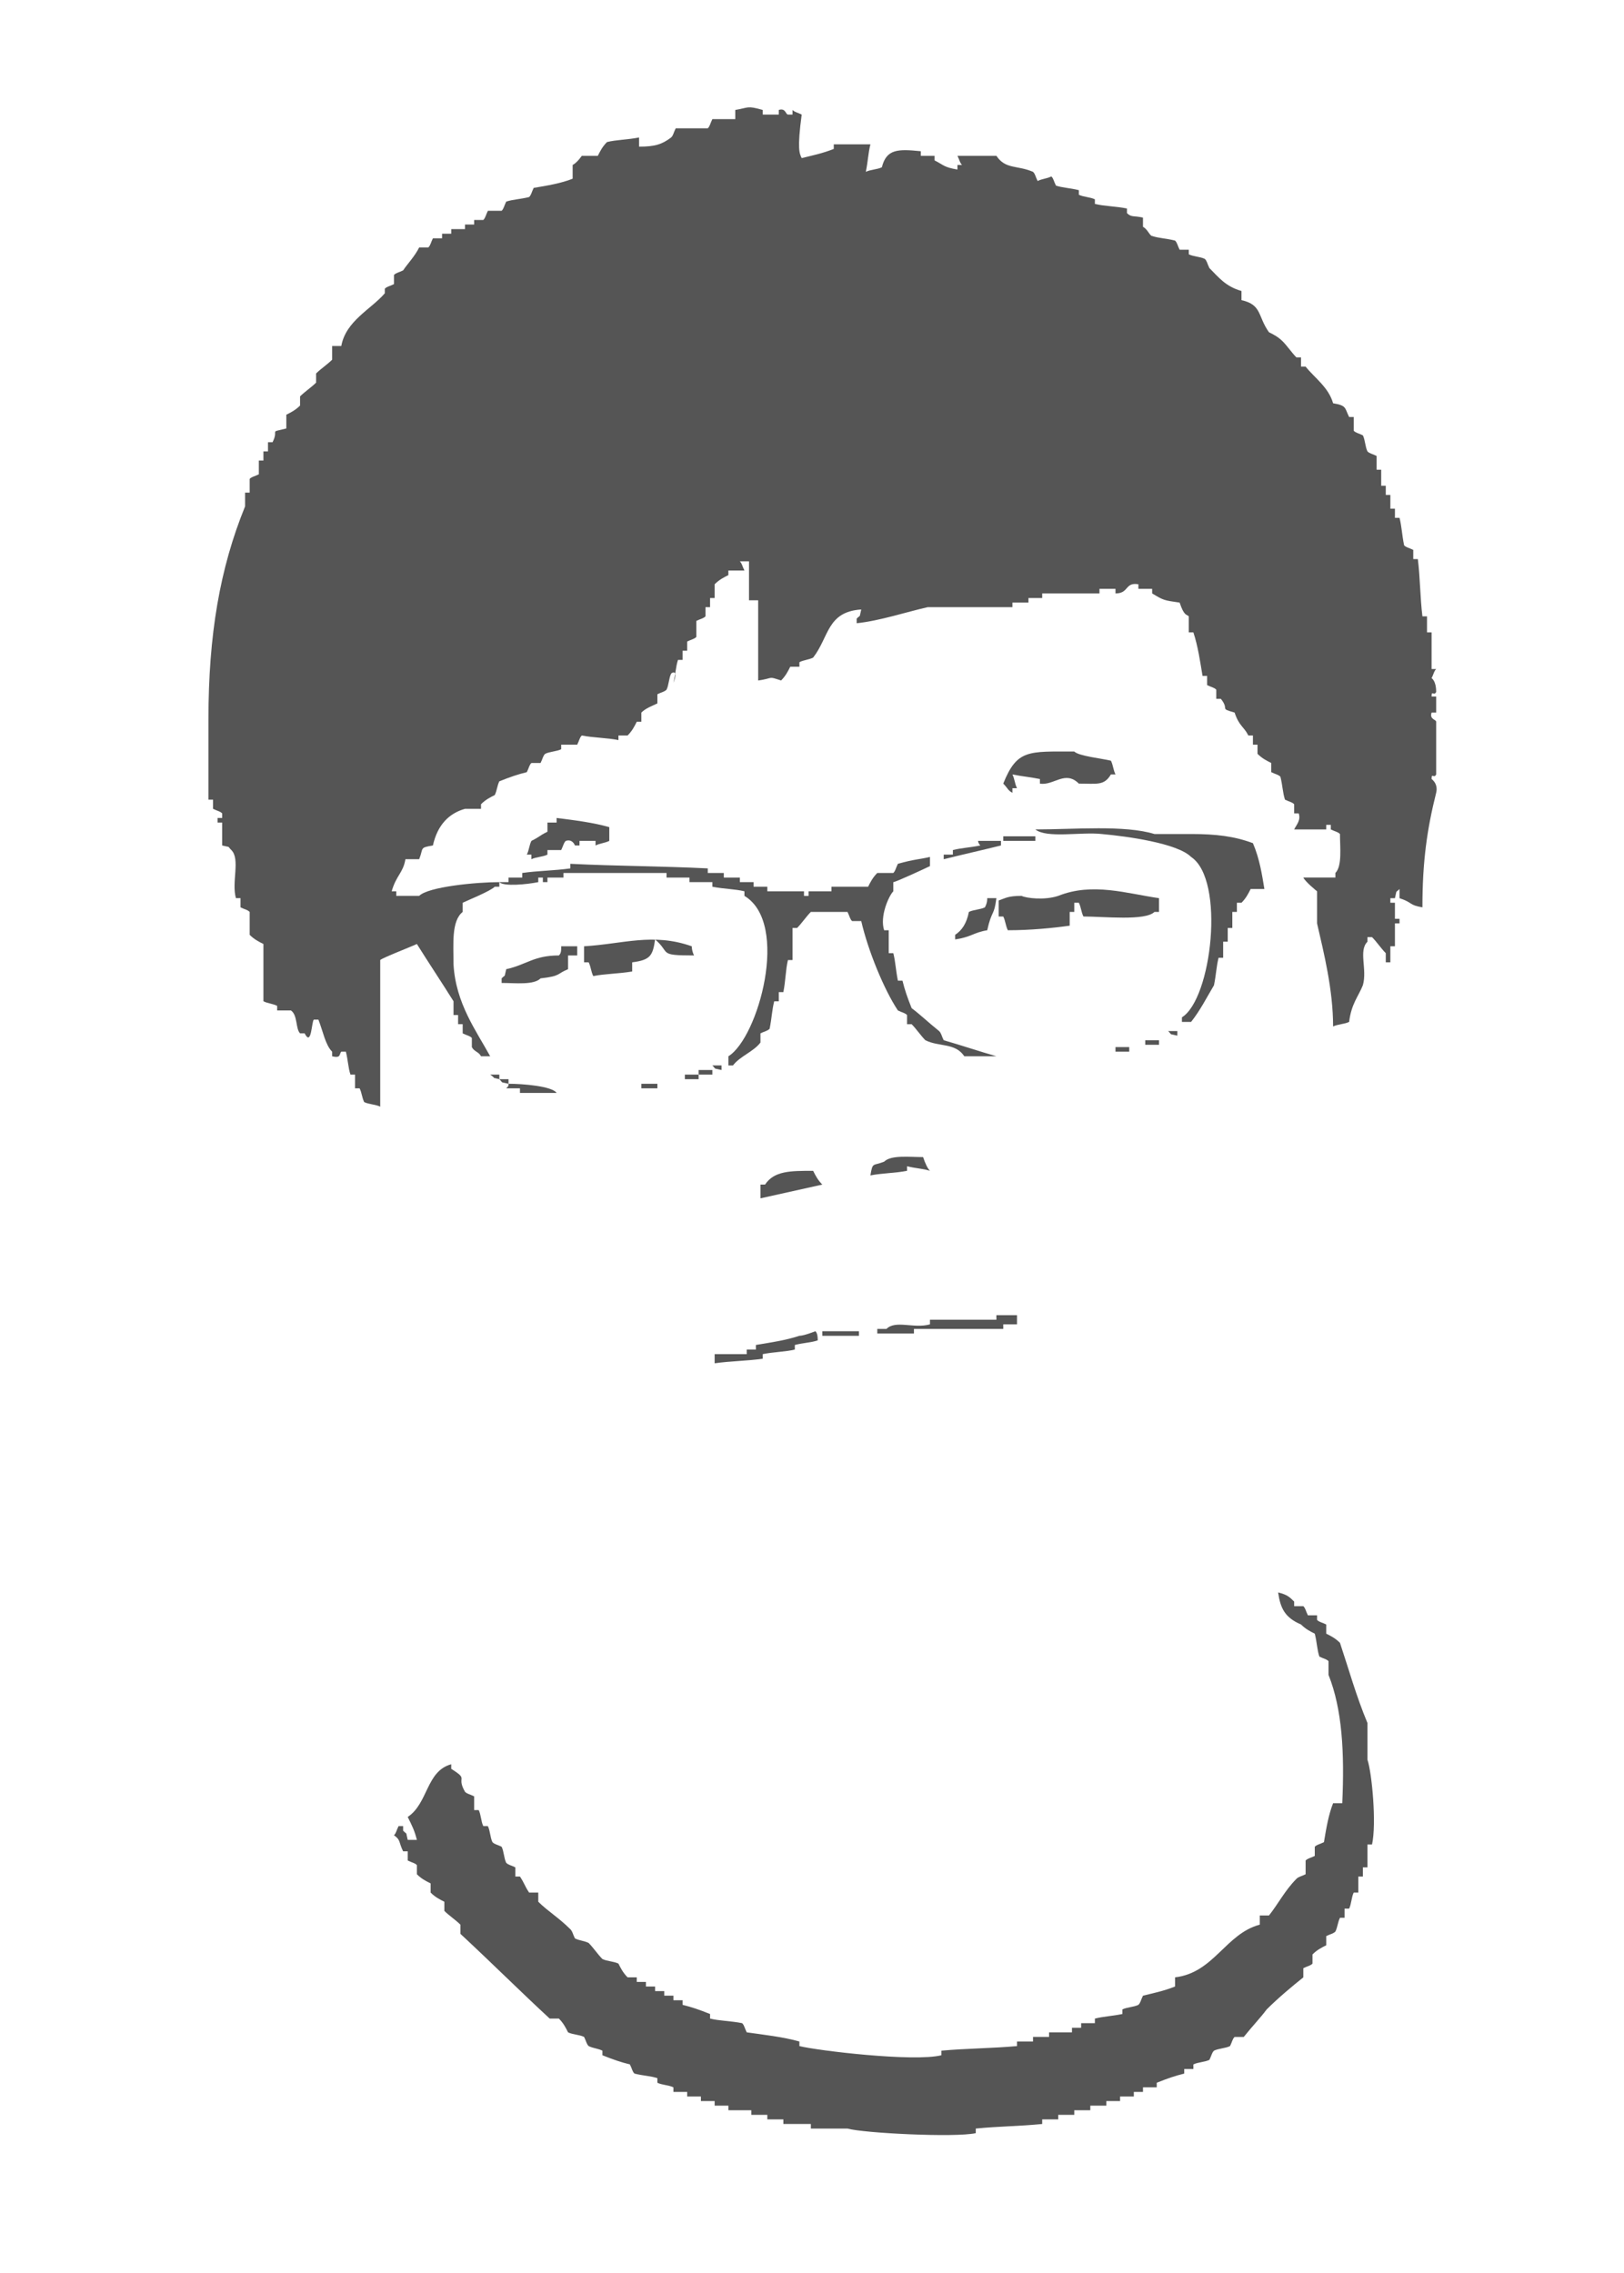 <?xml version="1.0" encoding="utf-8"?>
<!-- Generator: Adobe Illustrator 20.0.0, SVG Export Plug-In . SVG Version: 6.00 Build 0)  -->
<svg version="1.1" id="图层_1" xmlns="http://www.w3.org/2000/svg" xmlns:xlink="http://www.w3.org/1999/xlink" x="0px" y="0px"
	 viewBox="0 0 70.9 99.2" style="enable-background:new 0 0 70.9 99.2;" xml:space="preserve">
<style type="text/css">
	.st0{fill:#FFFFFF;}
	.st1{display:none;opacity:0.3;}
	.st2{display:inline;fill:none;stroke:#469B60;stroke-width:0.25;stroke-miterlimit:10;}
	.st3{fill:#555555;}
</style>
<rect class="st0" width="70.9" height="99.2"/>
<g id="XMLID_34_" class="st1">
	<line id="XMLID_143_" class="st2" x1="-317" y1="509.6" x2="-246.2" y2="509.6"/>
	<line id="XMLID_142_" class="st2" x1="-317" y1="507" x2="-246.2" y2="507"/>
	<line id="XMLID_141_" class="st2" x1="-317" y1="504.2" x2="-246.2" y2="504.2"/>
	<line id="XMLID_140_" class="st2" x1="-317" y1="501.6" x2="-246.2" y2="501.6"/>
	<line id="XMLID_139_" class="st2" x1="-317" y1="498.9" x2="-246.2" y2="498.9"/>
	<line id="XMLID_138_" class="st2" x1="-317" y1="496.2" x2="-246.2" y2="496.2"/>
	<line id="XMLID_137_" class="st2" x1="-317" y1="493.5" x2="-246.2" y2="493.5"/>
	<line id="XMLID_136_" class="st2" x1="-317" y1="490.8" x2="-246.2" y2="490.8"/>
	<line id="XMLID_135_" class="st2" x1="-317" y1="488.2" x2="-246.2" y2="488.2"/>
	<line id="XMLID_134_" class="st2" x1="-317" y1="485.5" x2="-246.2" y2="485.5"/>
	<line id="XMLID_133_" class="st2" x1="-317" y1="482.7" x2="-246.2" y2="482.7"/>
	<line id="XMLID_132_" class="st2" x1="-317" y1="480.1" x2="-246.2" y2="480.1"/>
	<line id="XMLID_131_" class="st2" x1="-317" y1="477.4" x2="-246.2" y2="477.4"/>
	<line id="XMLID_130_" class="st2" x1="-317" y1="474.7" x2="-246.2" y2="474.7"/>
	<line id="XMLID_129_" class="st2" x1="-317" y1="472" x2="-246.2" y2="472"/>
	<line id="XMLID_128_" class="st2" x1="-317" y1="469.3" x2="-246.2" y2="469.3"/>
	<line id="XMLID_127_" class="st2" x1="-317" y1="466.7" x2="-246.2" y2="466.7"/>
	<line id="XMLID_126_" class="st2" x1="-317" y1="464" x2="-246.2" y2="464"/>
	<line id="XMLID_125_" class="st2" x1="-317" y1="461.3" x2="-246.2" y2="461.3"/>
	<line id="XMLID_124_" class="st2" x1="-317" y1="458.6" x2="-246.2" y2="458.6"/>
	<line id="XMLID_123_" class="st2" x1="-317" y1="455.9" x2="-246.2" y2="455.9"/>
	<line id="XMLID_122_" class="st2" x1="-317" y1="453.2" x2="-246.2" y2="453.2"/>
	<line id="XMLID_121_" class="st2" x1="-317" y1="450.5" x2="-246.2" y2="450.5"/>
	<line id="XMLID_120_" class="st2" x1="-317" y1="447.8" x2="-246.2" y2="447.8"/>
	<line id="XMLID_119_" class="st2" x1="-317" y1="445.2" x2="-246.2" y2="445.2"/>
	<line id="XMLID_118_" class="st2" x1="-317" y1="442.5" x2="-246.2" y2="442.5"/>
	<line id="XMLID_117_" class="st2" x1="-317" y1="439.8" x2="-246.2" y2="439.8"/>
	<line id="XMLID_116_" class="st2" x1="-317" y1="437.1" x2="-246.2" y2="437.1"/>
	<line id="XMLID_115_" class="st2" x1="-317" y1="434.4" x2="-246.2" y2="434.4"/>
	<line id="XMLID_114_" class="st2" x1="-317" y1="431.7" x2="-246.2" y2="431.7"/>
	<line id="XMLID_113_" class="st2" x1="-317" y1="429" x2="-246.2" y2="429"/>
	<line id="XMLID_112_" class="st2" x1="-317" y1="426.3" x2="-246.2" y2="426.3"/>
	<line id="XMLID_111_" class="st2" x1="-317" y1="423.7" x2="-246.2" y2="423.7"/>
	<line id="XMLID_110_" class="st2" x1="-317" y1="421" x2="-246.2" y2="421"/>
	<line id="XMLID_108_" class="st2" x1="-317" y1="418.3" x2="-246.2" y2="418.3"/>
	<line id="XMLID_76_" class="st2" x1="-317" y1="415.6" x2="-246.2" y2="415.6"/>
	<path id="XMLID_109_" class="st2" d="M-245.3,512.3"/>
	<path id="XMLID_35_" class="st2" d="M-245.3,412.9"/>
	<line id="XMLID_77_" class="st2" x1="-248" y1="412.9" x2="-248" y2="512.3"/>
	<line id="XMLID_78_" class="st2" x1="-250.7" y1="412.9" x2="-250.7" y2="512.3"/>
	<line id="XMLID_79_" class="st2" x1="-253.4" y1="412.9" x2="-253.4" y2="512.3"/>
	<line id="XMLID_80_" class="st2" x1="-256.1" y1="412.9" x2="-256.1" y2="512.3"/>
	<line id="XMLID_81_" class="st2" x1="-258.7" y1="412.9" x2="-258.7" y2="512.3"/>
	<line id="XMLID_82_" class="st2" x1="-261.5" y1="412.9" x2="-261.5" y2="512.3"/>
	<line id="XMLID_83_" class="st2" x1="-264.1" y1="412.9" x2="-264.1" y2="512.3"/>
	<line id="XMLID_84_" class="st2" x1="-266.8" y1="412.9" x2="-266.8" y2="512.3"/>
	<line id="XMLID_85_" class="st2" x1="-269.5" y1="412.9" x2="-269.5" y2="512.3"/>
	<line id="XMLID_86_" class="st2" x1="-272.2" y1="412.9" x2="-272.2" y2="512.3"/>
	<line id="XMLID_87_" class="st2" x1="-274.9" y1="412.9" x2="-274.9" y2="512.3"/>
	<line id="XMLID_88_" class="st2" x1="-277.6" y1="412.9" x2="-277.6" y2="512.3"/>
	<line id="XMLID_89_" class="st2" x1="-280.2" y1="412.9" x2="-280.2" y2="512.3"/>
	<line id="XMLID_90_" class="st2" x1="-283" y1="412.9" x2="-283" y2="512.3"/>
	<line id="XMLID_91_" class="st2" x1="-285.6" y1="412.9" x2="-285.6" y2="512.3"/>
	<line id="XMLID_92_" class="st2" x1="-288.3" y1="412.9" x2="-288.3" y2="512.3"/>
	<line id="XMLID_93_" class="st2" x1="-291" y1="412.9" x2="-291" y2="512.3"/>
	<line id="XMLID_94_" class="st2" x1="-293.7" y1="412.9" x2="-293.7" y2="512.3"/>
	<line id="XMLID_95_" class="st2" x1="-296.4" y1="412.9" x2="-296.4" y2="512.3"/>
	<line id="XMLID_96_" class="st2" x1="-299.1" y1="412.9" x2="-299.1" y2="512.3"/>
	<line id="XMLID_97_" class="st2" x1="-301.7" y1="412.9" x2="-301.7" y2="512.3"/>
	<line id="XMLID_98_" class="st2" x1="-304.5" y1="412.9" x2="-304.5" y2="512.3"/>
	<line id="XMLID_99_" class="st2" x1="-307.1" y1="412.9" x2="-307.1" y2="512.3"/>
	<line id="XMLID_100_" class="st2" x1="-309.8" y1="412.9" x2="-309.8" y2="512.3"/>
	<line id="XMLID_101_" class="st2" x1="-312.5" y1="412.9" x2="-312.5" y2="512.3"/>
	<line id="XMLID_102_" class="st2" x1="-315.2" y1="412.9" x2="-315.2" y2="512.3"/>
</g>
<g id="XMLID_33_">
	<path id="XMLID_32_" class="st3" d="M35,6.9c0.4-0.1,0.9-0.2,1.4-0.4c0-0.1,0-0.1,0-0.2c0.5,0,1.1,0,1.6,0
		c-0.1,0.4-0.1,0.7-0.2,1.2c0.2-0.1,0.5-0.1,0.7-0.2c0.2-0.8,0.7-0.8,1.7-0.7c0,0.1,0,0.1,0,0.2c0.2,0,0.4,0,0.6,0
		c0,0.1,0,0.1,0,0.2c0.4,0.2,0.4,0.3,1,0.4c0-0.1,0-0.1,0-0.2c0.1,0,0.1,0,0.2,0c-0.1-0.1-0.1-0.2-0.2-0.4c0.6,0,1.2,0,1.7,0
		c0.4,0.6,0.9,0.4,1.6,0.7c0.1,0.1,0.1,0.2,0.2,0.4c0.2-0.1,0.4-0.1,0.6-0.2C46,7.8,46,7.9,46.1,8.1c0.3,0.1,0.6,0.1,1,0.2
		c0,0.1,0,0.1,0,0.2c0.2,0.1,0.5,0.1,0.7,0.2c0,0.1,0,0.1,0,0.2C48.2,9,48.7,9,49.2,9.1c0,0.1,0,0.1,0,0.2c0.2,0.2,0.3,0.1,0.7,0.2
		c0,0.1,0,0.2,0,0.4c0.2,0.1,0.3,0.4,0.4,0.4c0.3,0.1,0.6,0.1,1,0.2c0.1,0.1,0.1,0.2,0.2,0.4c0.1,0,0.2,0,0.4,0c0,0.1,0,0.1,0,0.2
		c0.2,0.1,0.5,0.1,0.7,0.2c0.1,0.1,0.1,0.2,0.2,0.4c0.4,0.4,0.7,0.8,1.4,1c0,0.1,0,0.2,0,0.4c0.9,0.2,0.7,0.7,1.2,1.4
		c0.2,0.1,0.4,0.2,0.6,0.4c0.2,0.2,0.4,0.5,0.6,0.7c0.1,0,0.1,0,0.2,0c0,0.1,0,0.2,0,0.4c0.1,0,0.1,0,0.2,0c0.4,0.5,1,0.9,1.2,1.6
		c0.6,0.1,0.5,0.2,0.7,0.6c0.1,0,0.1,0,0.2,0c0,0.2,0,0.4,0,0.6c0.1,0.1,0.2,0.1,0.4,0.2c0.1,0.2,0.1,0.5,0.2,0.7
		c0.1,0.1,0.2,0.1,0.4,0.2c0,0.2,0,0.4,0,0.6c0.1,0,0.1,0,0.2,0c0,0.2,0,0.5,0,0.7c0.1,0,0.1,0,0.2,0c0,0.1,0,0.2,0,0.4
		c0.1,0,0.1,0,0.2,0c0,0.2,0,0.4,0,0.6c0.1,0,0.1,0,0.2,0c0,0.1,0,0.2,0,0.4c0.1,0,0.1,0,0.2,0c0.1,0.4,0.1,0.7,0.2,1.2
		c0.1,0.1,0.2,0.1,0.4,0.2c0,0.1,0,0.2,0,0.4c0.1,0,0.1,0,0.2,0c0.1,0.8,0.1,1.7,0.2,2.5c0.1,0,0.1,0,0.2,0c0,0.2,0,0.5,0,0.7
		c0.1,0,0.1,0,0.2,0c0,0.5,0,1.1,0,1.6c0.1,0,0.1,0,0.2,0c-0.1,0.1-0.1,0.2-0.2,0.4c0,0,0.2,0.1,0.2,0.6c-0.1,0.2-0.2-0.1-0.2,0.2
		c0.1,0,0.1,0,0.2,0c0,0.2,0,0.5,0,0.7c-0.1,0-0.1,0-0.2,0c-0.1,0.3,0.2,0.3,0.2,0.4c0,0.7,0,1.6,0,2.3c-0.1,0.2-0.2-0.1-0.2,0.2
		c0,0,0.3,0.2,0.2,0.6c-0.4,1.6-0.6,3-0.6,5c-0.6-0.1-0.4-0.2-1-0.4c0-0.1,0-0.2,0-0.4c-0.2,0.2-0.1,0-0.2,0.4c-0.1,0-0.1,0-0.2,0
		c0,0.1,0,0.1,0,0.2c0.1,0,0.1,0,0.2,0c0,0.2,0,0.5,0,0.7c0.1,0,0.1,0,0.2,0c0,0.1,0,0.1,0,0.2c-0.1,0-0.1,0-0.2,0c0,0.3,0,0.6,0,1
		c-0.1,0-0.1,0-0.2,0c0,0.2,0,0.5,0,0.7c-0.1,0-0.1,0-0.2,0c0-0.1,0-0.2,0-0.4c-0.2-0.2-0.4-0.5-0.6-0.7c-0.1,0-0.1,0-0.2,0
		c0,0.1,0,0.1,0,0.2c-0.4,0.4,0,1.2-0.2,1.9c-0.2,0.5-0.5,0.8-0.6,1.6c-0.2,0.1-0.5,0.1-0.7,0.2c0-1.6-0.4-3.2-0.7-4.5
		c0-0.4,0-0.9,0-1.4c0,0-0.5-0.4-0.6-0.6c0.4,0,0.9,0,1.4,0c0-0.1,0-0.1,0-0.2c0.3-0.3,0.2-1.1,0.2-1.7c-0.1-0.1-0.2-0.1-0.4-0.2
		c0-0.1,0-0.1,0-0.2c-0.1,0-0.1,0-0.2,0c0,0.1,0,0.1,0,0.2c-0.4,0-0.9,0-1.4,0c0.1-0.2,0.3-0.4,0.2-0.7c-0.1,0-0.1,0-0.2,0
		c0-0.1,0-0.2,0-0.4c-0.1-0.1-0.2-0.1-0.4-0.2c-0.1-0.3-0.1-0.6-0.2-1c-0.1-0.1-0.2-0.1-0.4-0.2c0-0.1,0-0.2,0-0.4
		c-0.2-0.1-0.4-0.2-0.6-0.4c0-0.1,0-0.2,0-0.4c-0.1,0-0.1,0-0.2,0c0-0.1,0-0.2,0-0.4c-0.1,0-0.1,0-0.2,0c-0.2-0.4-0.4-0.4-0.6-1
		c-0.7-0.2-0.2-0.1-0.6-0.6c-0.1,0-0.1,0-0.2,0c0-0.1,0-0.2,0-0.4C53,30,52.9,30,52.7,29.9c0-0.1,0-0.2,0-0.4c-0.1,0-0.1,0-0.2,0
		c-0.1-0.6-0.2-1.3-0.4-1.9c-0.1,0-0.1,0-0.2,0c0-0.2,0-0.5,0-0.7c-0.1-0.1-0.2,0-0.4-0.6c-0.7-0.1-0.7-0.1-1.2-0.4
		c0-0.1,0-0.1,0-0.2c-0.2,0-0.4,0-0.6,0c0-0.1,0-0.1,0-0.2c-0.6-0.1-0.4,0.4-1,0.4c0-0.1,0-0.1,0-0.2c-0.2,0-0.5,0-0.7,0
		c0,0.1,0,0.1,0,0.2c-0.8,0-1.7,0-2.5,0c0,0.1,0,0.1,0,0.2c-0.2,0-0.4,0-0.6,0c0,0.1,0,0.1,0,0.2c-0.2,0-0.5,0-0.7,0
		c0,0.1,0,0.1,0,0.2c-1.2,0-2.4,0-3.7,0c-0.9,0.2-2.1,0.6-3.1,0.7c0-0.1,0-0.1,0-0.2c0.2-0.2,0.1,0,0.2-0.4
		c-1.5,0.1-1.4,1.2-2.1,2.1c-0.2,0.1-0.4,0.1-0.6,0.2c0,0.1,0,0.1,0,0.2c-0.1,0-0.2,0-0.4,0c-0.1,0.2-0.2,0.4-0.4,0.6
		c-0.6-0.2-0.3-0.1-1,0c0-1.2,0-2.3,0-3.5c-0.1,0-0.2,0-0.4,0c0-0.6,0-1.2,0-1.7c-0.1,0-0.2,0-0.4,0c0.1,0.1,0.1,0.2,0.2,0.4
		c-0.2,0-0.5,0-0.7,0c0,0.1,0,0.1,0,0.2c-0.2,0.1-0.4,0.2-0.6,0.4c0,0.2,0,0.4,0,0.6c-0.1,0-0.1,0-0.2,0c0,0.1,0,0.2,0,0.4
		c-0.1,0-0.1,0-0.2,0c0,0.1,0,0.2,0,0.4c-0.1,0.1-0.2,0.1-0.4,0.2c0,0.2,0,0.5,0,0.7c-0.1,0.1-0.2,0.1-0.4,0.2c0,0.1,0,0.2,0,0.4
		c-0.1,0-0.1,0-0.2,0c0,0.1,0,0.2,0,0.4c-0.1,0-0.1,0-0.2,0c-0.1,0.3-0.1,0.6-0.2,1c0.2-0.5,0-0.5-0.1-0.4c-0.1,0.2-0.1,0.5-0.2,0.7
		c-0.1,0.1-0.2,0.1-0.4,0.2c0,0.1,0,0.2,0,0.4c-0.2,0.1-0.5,0.2-0.7,0.4c0,0.1,0,0.2,0,0.4c-0.1,0-0.1,0-0.2,0
		c-0.1,0.2-0.2,0.4-0.4,0.6c-0.1,0-0.2,0-0.4,0c0,0.1,0,0.1,0,0.2c-0.5-0.1-1.1-0.1-1.6-0.2c-0.1,0.1-0.1,0.2-0.2,0.4
		c-0.2,0-0.5,0-0.7,0c0,0.1,0,0.1,0,0.2c-0.2,0.1-0.5,0.1-0.7,0.2c-0.1,0.1-0.1,0.2-0.2,0.4c-0.1,0-0.2,0-0.4,0
		c-0.1,0.1-0.1,0.2-0.2,0.4c-0.4,0.1-0.7,0.2-1.2,0.4c-0.1,0.2-0.1,0.4-0.2,0.6c-0.2,0.1-0.4,0.2-0.6,0.4c0,0.1,0,0.1,0,0.2
		c-0.2,0-0.5,0-0.7,0c-0.7,0.2-1.2,0.7-1.4,1.6c-0.6,0.1-0.4,0.1-0.6,0.6c-0.2,0-0.4,0-0.6,0c-0.1,0.6-0.4,0.7-0.6,1.4
		c0.1,0,0.1,0,0.2,0c0,0.1,0,0.1,0,0.2c0.3,0,0.6,0,1,0c0.4-0.4,2.5-0.6,3.5-0.6c0,0.1,0,0.1,0,0.2c-0.1,0-0.1,0-0.2,0
		c-0.2,0.2-1.2,0.6-1.4,0.7c0,0.1,0,0.2,0,0.4c-0.5,0.4-0.4,1.4-0.4,2.3c0.1,1.7,1,2.9,1.6,4c-0.1,0-0.2,0-0.4,0
		c-0.1-0.2-0.3-0.2-0.4-0.4c0-0.1,0-0.2,0-0.4c-0.1-0.1-0.2-0.1-0.4-0.2c0-0.1,0-0.2,0-0.4c-0.1,0-0.1,0-0.2,0c0-0.1,0-0.2,0-0.4
		c-0.1,0-0.1,0-0.2,0c0-0.2,0-0.4,0-0.6c-0.5-0.8-1.1-1.7-1.6-2.5c-0.2,0.1-1.5,0.6-1.6,0.7c0,2.1,0,4.2,0,6.4
		c-0.2-0.1-0.5-0.1-0.7-0.2c-0.1-0.2-0.1-0.4-0.2-0.6c-0.1,0-0.1,0-0.2,0c0-0.2,0-0.4,0-0.6c-0.1,0-0.1,0-0.2,0
		c-0.1-0.3-0.1-0.6-0.2-1c-0.1,0-0.1,0-0.2,0c-0.1,0.1,0,0.3-0.4,0.2c0-0.1,0-0.1,0-0.2c-0.3-0.3-0.4-0.9-0.6-1.4
		c-0.1,0-0.1,0-0.2,0c-0.1,0.1-0.1,1.2-0.4,0.6c-0.1,0-0.1,0-0.2,0c-0.2-0.2-0.1-0.8-0.4-1c-0.2,0-0.4,0-0.6,0c0-0.1,0-0.1,0-0.2
		c-0.2-0.1-0.4-0.1-0.6-0.2c0-0.8,0-1.7,0-2.5c-0.2-0.1-0.4-0.2-0.6-0.4c0-0.3,0-0.6,0-1c-0.1-0.1-0.2-0.1-0.4-0.2
		c0-0.1,0-0.2,0-0.4c-0.1,0-0.1,0-0.2,0c-0.2-0.7,0.2-1.7-0.2-2.1c-0.2-0.2,0-0.1-0.4-0.2c0-0.3,0-0.6,0-1c-0.1,0-0.1,0-0.2,0
		c0-0.1,0-0.1,0-0.2c0.1,0,0.1,0,0.2,0c0-0.1,0-0.1,0-0.2c-0.1-0.1-0.2-0.1-0.4-0.2c0-0.1,0-0.2,0-0.4c-0.1,0-0.1,0-0.2,0
		c0-1.2,0-2.3,0-3.5c0-3.7,0.5-6.6,1.6-9.3c0-0.2,0-0.4,0-0.6c0.1,0,0.1,0,0.2,0c0-0.2,0-0.4,0-0.6c0.1-0.1,0.2-0.1,0.4-0.2
		c0-0.2,0-0.4,0-0.6c0.1,0,0.1,0,0.2,0c0-0.1,0-0.2,0-0.4c0.1,0,0.1,0,0.2,0c0-0.1,0-0.2,0-0.4c0.1,0,0.1,0,0.2,0
		c0.3-0.6-0.2-0.4,0.6-0.6c0-0.2,0-0.4,0-0.6c0.2-0.1,0.4-0.2,0.6-0.4c0-0.1,0-0.2,0-0.4c0.2-0.2,0.5-0.4,0.7-0.6c0-0.1,0-0.2,0-0.4
		c0.2-0.2,0.5-0.4,0.7-0.6c0-0.2,0-0.4,0-0.6c0.1,0,0.2,0,0.4,0c0.2-1.1,1.3-1.6,1.9-2.3c0-0.1,0-0.1,0-0.2c0.1-0.1,0.2-0.1,0.4-0.2
		c0-0.1,0-0.2,0-0.4c0.1-0.1,0.2-0.1,0.4-0.2c0.2-0.3,0.5-0.6,0.7-1c0.1,0,0.2,0,0.4,0c0.1-0.1,0.1-0.2,0.2-0.4c0.1,0,0.2,0,0.4,0
		c0-0.1,0-0.1,0-0.2c0.1,0,0.2,0,0.4,0c0-0.1,0-0.1,0-0.2c0.2,0,0.4,0,0.6,0c0-0.1,0-0.1,0-0.2c0.1,0,0.2,0,0.4,0c0-0.1,0-0.1,0-0.2
		c0.1,0,0.2,0,0.4,0c0.1-0.1,0.1-0.2,0.2-0.4c0.2,0,0.4,0,0.6,0C22,9.1,22,9,22.1,8.8c0.3-0.1,0.6-0.1,1-0.2
		c0.1-0.1,0.1-0.2,0.2-0.4C23.9,8.1,24.5,8,25,7.8c0-0.2,0-0.4,0-0.6c0.2-0.1,0.4-0.4,0.4-0.4c0.2,0,0.5,0,0.7,0
		c0.1-0.2,0.2-0.4,0.4-0.6c0.4-0.1,0.9-0.1,1.4-0.2c0,0.1,0,0.2,0,0.4c0.7,0,1-0.1,1.4-0.4c0.1-0.1,0.1-0.2,0.2-0.4
		c0.4,0,0.9,0,1.4,0C31,5.5,31,5.4,31.1,5.2c0.3,0,0.6,0,1,0c0-0.1,0-0.2,0-0.4c0.6-0.1,0.5-0.2,1.2,0c0,0.1,0,0.1,0,0.2
		c0.2,0,0.5,0,0.7,0c0-0.1,0-0.1,0-0.2C34.3,4.7,34.3,5,34.4,5s0.1,0,0.2,0c0-0.1,0-0.1,0-0.2C34.7,4.9,34.8,4.9,35,5
		C34.8,6.5,34.9,6.7,35,6.9z"/>
	<path id="XMLID_31_" class="st3" d="M41.4,9c-0.1,0.3-0.1,0.3-0.2,0.7c0.1,0,0.1,0,0.2,0c0-0.1,0-0.1,0-0.2
		c0.1-0.1,0.4-0.2,0.2-0.6C41.5,9,41.4,9,41.4,9z"/>
	<path id="XMLID_30_" class="st3" d="M42.3,9c0.1,0.6,0.1,1.2,0.2,1.7c0.1,0,0.1,0,0.2,0c0.2-0.4,0.3-0.4,0.4-1
		C42.7,9.6,42.7,9.3,42.3,9z"/>
	<path id="XMLID_29_" class="st3" d="M48.5,33.2c0.1,0.2,0.1,0.4,0.2,0.6c-0.1,0-0.1,0-0.2,0c-0.3,0.5-0.6,0.4-1.4,0.4
		c-0.6-0.6-1.1,0.1-1.7,0c0-0.1,0-0.1,0-0.2c-0.5-0.1-0.7-0.1-1.2-0.2c0.1,0.2,0.1,0.4,0.2,0.6c-0.1,0-0.1,0-0.2,0
		c0,0.1,0,0.1,0,0.2c-0.2-0.1-0.2-0.2-0.4-0.4c0.6-1.5,1.1-1.4,3.1-1.4C47.1,33,48.1,33.1,48.5,33.2z"/>
	<path id="XMLID_28_" class="st3" d="M26.6,36.1c0,0.2,0,0.4,0,0.6c-0.2,0.1-0.4,0.1-0.6,0.2c0-0.1,0-0.1,0-0.2c-0.2,0-0.5,0-0.7,0
		c0,0.1,0,0.1,0,0.2c-0.1,0-0.1,0-0.2,0c0,0-0.1-0.3-0.4-0.2c-0.1,0.1-0.1,0.2-0.2,0.4c-0.2,0-0.4,0-0.6,0c0,0.1,0,0.1,0,0.2
		c-0.2,0.1-0.5,0.1-0.7,0.2c0-0.1,0-0.1,0-0.2c-0.1,0-0.1,0-0.2,0c0.1-0.2,0.1-0.4,0.2-0.6c0.4-0.2,0.3-0.2,0.7-0.4
		c0-0.1,0-0.2,0-0.4c0.1,0,0.2,0,0.4,0c0-0.1,0-0.1,0-0.2C25.1,35.8,25.9,35.9,26.6,36.1z"/>
	<path id="XMLID_27_" class="st3" d="M55.2,38.8c-0.2,0-0.4,0-0.6,0c-0.1,0.2-0.2,0.4-0.4,0.6c-0.1,0-0.1,0-0.2,0c0,0.1,0,0.2,0,0.4
		c-0.1,0-0.1,0-0.2,0c0,0.2,0,0.5,0,0.7c-0.1,0-0.1,0-0.2,0c0,0.2,0,0.4,0,0.6c-0.1,0-0.1,0-0.2,0c0,0.2,0,0.5,0,0.7
		c-0.1,0-0.1,0-0.2,0c-0.1,0.4-0.1,0.7-0.2,1.2c-0.3,0.5-0.6,1.1-1,1.6c-0.1,0-0.2,0-0.4,0c0-0.1,0-0.1,0-0.2c1.3-0.8,1.9-6,0.4-7
		c-0.6-0.6-2.8-0.9-3.9-1c-0.9-0.1-2.4,0.2-2.9-0.2c1.7,0,3.9-0.2,5.2,0.2c0.5,0,1.1,0,1.6,0c1.1,0,1.9,0.1,2.7,0.4
		C55,37.5,55.1,38.2,55.2,38.8z"/>
	<path id="XMLID_26_" class="st3" d="M43.8,36.5c0.4,0,0.9,0,1.4,0c0,0.1,0,0.1,0,0.2c-0.4,0-0.9,0-1.4,0
		C43.8,36.6,43.8,36.5,43.8,36.5z"/>
	<path id="XMLID_25_" class="st3" d="M42.7,36.7c0.3,0,0.6,0,1,0c0,0.1,0,0.1,0,0.2c-0.8,0.2-1.7,0.4-2.5,0.6c0-0.1,0-0.1,0-0.2
		c0.1,0,0.2,0,0.4,0c0-0.1,0-0.1,0-0.2c0.4-0.1,0.7-0.1,1.2-0.2C42.7,36.8,42.7,36.7,42.7,36.7z"/>
	<path id="XMLID_24_" class="st3" d="M40.6,37.4c0,0.1,0,0.2,0,0.4c-0.2,0.1-1.5,0.7-1.6,0.7c0,0.1,0,0.2,0,0.4
		c-0.2,0.2-0.6,1.1-0.4,1.7c0.1,0,0.1,0,0.2,0c0,0.3,0,0.6,0,1c0.1,0,0.1,0,0.2,0c0.1,0.4,0.1,0.7,0.2,1.2c0.1,0,0.1,0,0.2,0
		c0.1,0.4,0.2,0.7,0.4,1.2c0.4,0.3,0.7,0.6,1.2,1c0.1,0.1,0.1,0.2,0.2,0.4c0.7,0.2,1.6,0.5,2.3,0.7c-0.4,0-0.9,0-1.4,0
		c-0.4-0.6-1.1-0.4-1.7-0.7c-0.2-0.2-0.4-0.5-0.6-0.7c-0.1,0-0.1,0-0.2,0c0-0.1,0-0.2,0-0.4c-0.1-0.1-0.2-0.1-0.4-0.2
		c-0.6-0.9-1.3-2.6-1.6-3.9c-0.1,0-0.2,0-0.4,0c-0.1-0.1-0.1-0.2-0.2-0.4c-0.5,0-1.1,0-1.6,0c-0.2,0.2-0.4,0.5-0.6,0.7
		c-0.1,0-0.1,0-0.2,0c0,0.4,0,0.9,0,1.4c-0.1,0-0.1,0-0.2,0c-0.1,0.4-0.1,0.9-0.2,1.4c-0.1,0-0.1,0-0.2,0c0,0.1,0,0.2,0,0.4
		c-0.1,0-0.1,0-0.2,0c-0.1,0.4-0.1,0.7-0.2,1.2c-0.1,0.1-0.2,0.1-0.4,0.2c0,0.1,0,0.2,0,0.4c-0.3,0.4-0.9,0.6-1.2,1
		c-0.1,0-0.1,0-0.2,0c0-0.1,0-0.2,0-0.4c1.3-0.8,2.7-5.8,0.7-7c0-0.1,0-0.1,0-0.2c-0.4-0.1-0.9-0.1-1.4-0.2c0-0.1,0-0.1,0-0.2
		c-0.3,0-0.6,0-1,0c0-0.1,0-0.1,0-0.2c-0.3,0-0.6,0-1,0c0-0.1,0-0.1,0-0.2c-1.5,0-3,0-4.5,0c0,0.1,0,0.1,0,0.2c-0.2,0-0.5,0-0.7,0
		c0,0.1,0,0.1,0,0.2c-0.1,0-0.1,0-0.2,0c0-0.1,0-0.1,0-0.2c-0.1,0-0.1,0-0.2,0c0,0.1,0,0.1,0,0.2c-0.5,0.1-1.5,0.2-1.7,0
		c0.1,0,0.2,0,0.4,0c0-0.1,0-0.1,0-0.2c0.2,0,0.4,0,0.6,0c0-0.1,0-0.1,0-0.2c0.7-0.1,1.4-0.1,2.1-0.2c0-0.1,0-0.1,0-0.2
		c2,0.1,4,0.1,6,0.2c0,0.1,0,0.1,0,0.2c0.2,0,0.5,0,0.7,0c0,0.1,0,0.1,0,0.2c0.2,0,0.5,0,0.7,0c0,0.1,0,0.1,0,0.2c0.2,0,0.4,0,0.6,0
		c0,0.1,0,0.1,0,0.2c0.2,0,0.4,0,0.6,0c0,0.1,0,0.1,0,0.2c0.5,0,1.1,0,1.6,0c0,0.1,0,0.1,0,0.2c0.1,0,0.1,0,0.2,0c0-0.1,0-0.1,0-0.2
		c0.3,0,0.6,0,1,0c0-0.1,0-0.1,0-0.2c0.5,0,1.1,0,1.6,0c0.1-0.2,0.2-0.4,0.4-0.6c0.2,0,0.5,0,0.7,0c0.1-0.1,0.1-0.2,0.2-0.4
		C39.9,37.5,40.2,37.5,40.6,37.4z"/>
	<path id="XMLID_23_" class="st3" d="M50.6,39.2c0,0.2,0,0.4,0,0.6c-0.1,0-0.1,0-0.2,0C50,40.2,48.2,40,47.3,40
		c-0.1-0.2-0.1-0.4-0.2-0.6c-0.1,0-0.1,0-0.2,0c0,0.1,0,0.2,0,0.4c-0.1,0-0.1,0-0.2,0c0,0.2,0,0.4,0,0.6C46,40.5,45,40.6,44,40.6
		c-0.1-0.2-0.1-0.4-0.2-0.6c-0.1,0-0.1,0-0.2,0c0-0.2,0-0.5,0-0.7c0.3-0.1,0.4-0.2,1-0.2c0.2,0.1,1,0.2,1.6,0
		C47.7,38.5,49.2,39,50.6,39.2z"/>
	<path id="XMLID_22_" class="st3" d="M59.5,38.8c-0.2,0.6-0.6,0.9,0.2,1.4c0,0.1,0,0.1,0,0.2c0.1,0,0.1,0,0.2,0c0-0.1,0-0.1,0-0.2
		c0.1,0,0.1,0,0.2,0c0-0.3,0-0.6,0-1c0.1,0,0.1,0,0.2,0c0-0.1,0-0.1,0-0.2C59.8,39,59.8,38.9,59.5,38.8z"/>
	<path id="XMLID_21_" class="st3" d="M43.1,39.2c0.1,0,0.2,0,0.4,0c-0.1,0.8-0.2,0.5-0.4,1.4c-0.6,0.1-0.7,0.3-1.4,0.4
		c0-0.1,0-0.1,0-0.2c0.3-0.2,0.5-0.5,0.6-1c0.2-0.1,0.5-0.1,0.7-0.2C43.1,39.4,43.1,39.3,43.1,39.2z"/>
	<path id="XMLID_20_" class="st3" d="M30.3,41.7c-1.6,0-1-0.1-1.7-0.7c-0.1,0.7-0.2,0.9-1,1c0,0.1,0,0.2,0,0.4
		c-0.6,0.1-1.2,0.1-1.7,0.2c-0.1-0.2-0.1-0.4-0.2-0.6c-0.1,0-0.1,0-0.2,0c0-0.2,0-0.5,0-0.7c1.7-0.1,3-0.6,4.7,0
		C30.2,41.3,30.2,41.5,30.3,41.7z"/>
	<path id="XMLID_19_" class="st3" d="M24.5,41.3c0.2,0,0.5,0,0.7,0c0,0.1,0,0.2,0,0.4c-0.1,0-0.2,0-0.4,0c0,0.2,0,0.4,0,0.6
		c-0.5,0.2-0.3,0.3-1.2,0.4c-0.3,0.3-1.1,0.2-1.7,0.2c0-0.1,0-0.1,0-0.2c0.2-0.2,0.1,0,0.2-0.4c0.9-0.2,1.2-0.6,2.3-0.6
		C24.5,41.6,24.5,41.5,24.5,41.3z"/>
	<path id="XMLID_18_" class="st3" d="M51,45c0.1,0,0.2,0,0.4,0c0,0.1,0,0.1,0,0.2C51,45.1,51.2,45.2,51,45z"/>
	<path id="XMLID_17_" class="st3" d="M50,45.4c0.2,0,0.4,0,0.6,0c0,0.1,0,0.1,0,0.2c-0.2,0-0.4,0-0.6,0C50,45.5,50,45.4,50,45.4z"/>
	<path id="XMLID_16_" class="st3" d="M48.7,45.7c0.2,0,0.4,0,0.6,0c0,0.1,0,0.1,0,0.2c-0.2,0-0.4,0-0.6,0
		C48.7,45.9,48.7,45.8,48.7,45.7z"/>
	<path id="XMLID_15_" class="st3" d="M31.1,46.5c0.1,0,0.2,0,0.4,0c0,0.1,0,0.1,0,0.2C31.1,46.6,31.3,46.7,31.1,46.5z"/>
	<path id="XMLID_14_" class="st3" d="M30.5,46.7c0.2,0,0.4,0,0.6,0c0,0.1,0,0.1,0,0.2c-0.2,0-0.4,0-0.6,0
		C30.5,46.9,30.5,46.8,30.5,46.7z"/>
	<path id="XMLID_13_" class="st3" d="M21.4,46.9c0.1,0,0.2,0,0.4,0c0,0.1,0,0.1,0,0.2C21.4,47,21.7,47.1,21.4,46.9z"/>
	<path id="XMLID_12_" class="st3" d="M29.9,46.9c0.2,0,0.4,0,0.6,0c0,0.1,0,0.1,0,0.2c-0.2,0-0.4,0-0.6,0C29.9,47,29.9,47,29.9,46.9
		z"/>
	<path id="XMLID_11_" class="st3" d="M21.8,47.1c0.1,0,0.2,0,0.4,0c0,0.1,0,0.1,0,0.2C21.8,47.2,22,47.3,21.8,47.1z"/>
	<path id="XMLID_10_" class="st3" d="M22.2,47.3c0.6,0,1.9,0.1,2.1,0.4c-0.5,0-1.1,0-1.6,0c0-0.1,0-0.1,0-0.2c-0.2,0-0.4,0-0.6,0
		C22.2,47.4,22.2,47.4,22.2,47.3z"/>
	<path id="XMLID_9_" class="st3" d="M28,47.3c0.2,0,0.5,0,0.7,0c0,0.1,0,0.1,0,0.2c-0.2,0-0.5,0-0.7,0C28,47.4,28,47.4,28,47.3z"/>
	<path id="XMLID_8_" class="st3" d="M40.6,51.1c-0.3-0.1-0.6-0.1-1-0.2c0,0.1,0,0.1,0,0.2c-0.5,0.1-1.1,0.1-1.6,0.2
		c0.1-0.6,0.1-0.4,0.6-0.6c0.3-0.3,1.1-0.2,1.7-0.2C40.4,50.8,40.5,51,40.6,51.1z"/>
	<path id="XMLID_7_" class="st3" d="M33.2,52.3c0-0.2,0-0.4,0-0.6c0.1,0,0.1,0,0.2,0c0.4-0.6,1.1-0.6,2.1-0.6
		c0.1,0.2,0.2,0.4,0.4,0.6C35,51.9,34.1,52.1,33.2,52.3z"/>
	<path id="XMLID_6_" class="st3" d="M44.4,57.4c0,0.1,0,0.2,0,0.4c-0.2,0-0.4,0-0.6,0c0,0.1,0,0.1,0,0.2c-1.3,0-2.5,0-3.9,0
		c0,0.1,0,0.1,0,0.2c-0.5,0-1.1,0-1.6,0c0-0.1,0-0.1,0-0.2c0.1,0,0.2,0,0.4,0c0.4-0.4,1.2,0,1.9-0.2c0-0.1,0-0.1,0-0.2
		c1,0,1.9,0,2.9,0c0-0.1,0-0.1,0-0.2C43.9,57.4,44.2,57.4,44.4,57.4z"/>
	<path id="XMLID_5_" class="st3" d="M35.7,58.5c-0.3,0.1-0.6,0.1-1,0.2c0,0.1,0,0.1,0,0.2c-0.4,0.1-0.9,0.1-1.4,0.2
		c0,0.1,0,0.1,0,0.2c-0.7,0.1-1.4,0.1-2.1,0.2c0-0.1,0-0.2,0-0.4c0.4,0,0.9,0,1.4,0c0-0.1,0-0.1,0-0.2c0.1,0,0.2,0,0.4,0
		c0-0.1,0-0.1,0-0.2c0.6-0.1,1.3-0.2,1.9-0.4c0.2,0,0.7-0.2,0.7-0.2C35.7,58.2,35.7,58.4,35.7,58.5z"/>
	<path id="XMLID_4_" class="st3" d="M35.9,58.1c0.5,0,1.1,0,1.6,0c0,0.1,0,0.1,0,0.2c-0.5,0-1.1,0-1.6,0
		C35.9,58.2,35.9,58.2,35.9,58.1z"/>
	<path id="XMLID_3_" class="st3" d="M55.8,69.5c0.4,0.1,0.5,0.2,0.7,0.4c0,0.1,0,0.1,0,0.2c0.1,0,0.2,0,0.4,0
		c0.1,0.1,0.1,0.2,0.2,0.4c0.1,0,0.2,0,0.4,0c0,0.1,0,0.1,0,0.2c0.1,0.1,0.2,0.1,0.4,0.2c0,0.1,0,0.2,0,0.4c0.2,0.1,0.4,0.2,0.6,0.4
		c0.4,1.2,0.7,2.3,1.2,3.5c0,0.5,0,1.1,0,1.6c0.2,0.6,0.4,2.8,0.2,3.7c-0.1,0-0.1,0-0.2,0c0,0.3,0,0.6,0,1c-0.1,0-0.1,0-0.2,0
		c0,0.1,0,0.2,0,0.4c-0.1,0-0.1,0-0.2,0c0,0.2,0,0.5,0,0.7c-0.1,0-0.1,0-0.2,0c-0.1,0.2-0.1,0.5-0.2,0.7c-0.1,0-0.1,0-0.2,0
		c0,0.1,0,0.2,0,0.4c-0.1,0-0.1,0-0.2,0c-0.1,0.2-0.1,0.4-0.2,0.6c-0.1,0.1-0.2,0.1-0.4,0.2c0,0.1,0,0.2,0,0.4
		c-0.2,0.1-0.4,0.2-0.6,0.4c0,0.1,0,0.2,0,0.4c-0.1,0.1-0.2,0.1-0.4,0.2c0,0.1,0,0.2,0,0.4c-0.5,0.4-1.1,0.9-1.6,1.4
		c-0.3,0.4-0.6,0.7-1,1.2c-0.1,0-0.2,0-0.4,0c-0.1,0.1-0.1,0.2-0.2,0.4c-0.2,0.1-0.5,0.1-0.7,0.2c-0.1,0.1-0.1,0.2-0.2,0.4
		c-0.2,0.1-0.5,0.1-0.7,0.2c0,0.1,0,0.1,0,0.2c-0.1,0-0.2,0-0.4,0c0,0.1,0,0.1,0,0.2c-0.4,0.1-0.7,0.2-1.2,0.4c0,0.1,0,0.1,0,0.2
		c-0.2,0-0.4,0-0.6,0c0,0.1,0,0.1,0,0.2c-0.1,0-0.2,0-0.4,0c0,0.1,0,0.1,0,0.2c-0.2,0-0.4,0-0.6,0c0,0.1,0,0.1,0,0.2
		c-0.2,0-0.4,0-0.6,0c0,0.1,0,0.1,0,0.2c-0.2,0-0.5,0-0.7,0c0,0.1,0,0.1,0,0.2c-0.2,0-0.5,0-0.7,0c0,0.1,0,0.1,0,0.2
		c-0.2,0-0.5,0-0.7,0c0,0.1,0,0.1,0,0.2c-0.2,0-0.5,0-0.7,0c0,0.1,0,0.1,0,0.2c-1,0.1-1.9,0.1-2.9,0.2c0,0.1,0,0.1,0,0.2
		c-0.9,0.2-4.9,0-5.6-0.2c-0.5,0-1.1,0-1.6,0c0-0.1,0-0.1,0-0.2c-0.4,0-0.7,0-1.2,0c0-0.1,0-0.1,0-0.2c-0.2,0-0.5,0-0.7,0
		c0-0.1,0-0.1,0-0.2c-0.2,0-0.5,0-0.7,0c0-0.1,0-0.1,0-0.2c-0.3,0-0.6,0-1,0c0-0.1,0-0.1,0-0.2c-0.2,0-0.4,0-0.6,0
		c0-0.1,0-0.1,0-0.2c-0.2,0-0.4,0-0.6,0c0-0.1,0-0.1,0-0.2c-0.2,0-0.4,0-0.6,0c0-0.1,0-0.1,0-0.2c-0.2,0-0.4,0-0.6,0
		c0-0.1,0-0.1,0-0.2c-0.2-0.1-0.5-0.1-0.7-0.2c0-0.1,0-0.1,0-0.2c-0.3-0.1-0.6-0.1-1-0.2c-0.1-0.1-0.1-0.2-0.2-0.4
		c-0.4-0.1-0.7-0.2-1.2-0.4c0-0.1,0-0.1,0-0.2c-0.2-0.1-0.4-0.1-0.6-0.2c-0.1-0.1-0.1-0.2-0.2-0.4c-0.2-0.1-0.5-0.1-0.7-0.2
		c-0.1-0.2-0.2-0.4-0.4-0.6c-0.1,0-0.2,0-0.4,0c-1.3-1.2-2.5-2.4-3.9-3.7c0-0.1,0-0.2,0-0.4c-0.2-0.2-0.5-0.4-0.7-0.6
		c0-0.1,0-0.2,0-0.4c-0.2-0.1-0.4-0.2-0.6-0.4c0-0.1,0-0.2,0-0.4c-0.2-0.1-0.4-0.2-0.6-0.4c0-0.1,0-0.2,0-0.4
		c-0.1-0.1-0.2-0.1-0.4-0.2c0-0.1,0-0.2,0-0.4c-0.1,0-0.1,0-0.2,0c-0.2-0.4-0.1-0.5-0.4-0.7c0.1-0.1,0.1-0.2,0.2-0.4
		c0.1,0,0.1,0,0.2,0c0,0.1,0,0.1,0,0.2c0.2,0.2,0.1,0,0.2,0.4c0.1,0,0.2,0,0.4,0c-0.1-0.4-0.2-0.6-0.4-1c0.9-0.6,0.8-2,1.9-2.3
		c0,0.1,0,0.1,0,0.2c0.8,0.5,0.2,0.3,0.6,1c0.1,0.1,0.2,0.1,0.4,0.2c0,0.2,0,0.4,0,0.6c0.1,0,0.1,0,0.2,0c0.1,0.2,0.1,0.5,0.2,0.7
		c0.1,0,0.1,0,0.2,0c0.1,0.2,0.1,0.5,0.2,0.7c0.1,0.1,0.2,0.1,0.4,0.2c0.1,0.2,0.1,0.5,0.2,0.7c0.1,0.1,0.2,0.1,0.4,0.2
		c0,0.1,0,0.2,0,0.4c0.1,0,0.1,0,0.2,0c0.2,0.3,0.2,0.4,0.4,0.7c0.1,0,0.2,0,0.4,0c0,0.1,0,0.2,0,0.4c0.4,0.4,0.9,0.7,1.4,1.2
		c0.1,0.1,0.1,0.2,0.2,0.4c0.2,0.1,0.4,0.1,0.6,0.2c0.2,0.2,0.4,0.5,0.6,0.7c0.2,0.1,0.5,0.1,0.7,0.2c0.1,0.2,0.2,0.4,0.4,0.6
		c0.1,0,0.2,0,0.4,0c0,0.1,0,0.1,0,0.2c0.1,0,0.2,0,0.4,0c0,0.1,0,0.1,0,0.2c0.1,0,0.2,0,0.4,0c0,0.1,0,0.1,0,0.2c0.1,0,0.2,0,0.4,0
		c0,0.1,0,0.1,0,0.2c0.1,0,0.2,0,0.4,0c0,0.1,0,0.1,0,0.2c0.1,0,0.2,0,0.4,0c0,0.1,0,0.1,0,0.2c0.4,0.1,0.7,0.2,1.2,0.4
		c0,0.1,0,0.1,0,0.2c0.4,0.1,0.9,0.1,1.4,0.2c0.1,0.1,0.1,0.2,0.2,0.4c0.7,0.1,1.6,0.2,2.3,0.4c0,0.1,0,0.1,0,0.2
		c0.8,0.2,5,0.7,6.2,0.4c0-0.1,0-0.1,0-0.2c1.1-0.1,2.2-0.1,3.3-0.2c0-0.1,0-0.1,0-0.2c0.2,0,0.5,0,0.7,0c0-0.1,0-0.1,0-0.2
		c0.2,0,0.5,0,0.7,0c0-0.1,0-0.1,0-0.2c0.3,0,0.6,0,1,0c0-0.1,0-0.1,0-0.2c0.1,0,0.2,0,0.4,0c0-0.1,0-0.1,0-0.2c0.2,0,0.4,0,0.6,0
		c0-0.1,0-0.1,0-0.2c0.4-0.1,0.7-0.1,1.2-0.2c0-0.1,0-0.1,0-0.2c0.2-0.1,0.5-0.1,0.7-0.2c0.1-0.1,0.1-0.2,0.2-0.4
		c0.4-0.1,0.9-0.2,1.4-0.4c0-0.1,0-0.2,0-0.4c1.7-0.2,2.2-1.9,3.7-2.3c0-0.1,0-0.2,0-0.4c0.1,0,0.2,0,0.4,0c0.4-0.5,0.7-1.1,1.2-1.6
		c0.1-0.1,0.2-0.1,0.4-0.2c0-0.2,0-0.4,0-0.6c0.1-0.1,0.2-0.1,0.4-0.2c0-0.1,0-0.2,0-0.4c0.1-0.1,0.2-0.1,0.4-0.2
		c0.1-0.6,0.2-1.2,0.4-1.7c0.1,0,0.2,0,0.4,0c0.1-2.2,0-4.1-0.6-5.6c0-0.2,0-0.4,0-0.6c-0.1-0.1-0.2-0.1-0.4-0.2
		c-0.1-0.3-0.1-0.6-0.2-1c-0.2-0.1-0.4-0.2-0.6-0.4C56.1,70.6,55.9,70.2,55.8,69.5z"/>
	<path id="XMLID_2_" class="st3" d="M19.3,78.2c0.1,0.1,0.1,0.2,0.2,0.4c0.1,0,0.1,0,0.2,0c0-0.1,0-0.1,0-0.2c0.1,0,0.1,0,0.2,0
		c0-0.1,0-0.1,0-0.2C19.7,78.2,19.5,78.2,19.3,78.2z"/>
	<path id="XMLID_1_" class="st3" d="M20.7,84c0.3,0.4,0.4,0.4,0.4,0.4C21.2,84.2,20.7,84,20.7,84z"/>
</g>
</svg>
